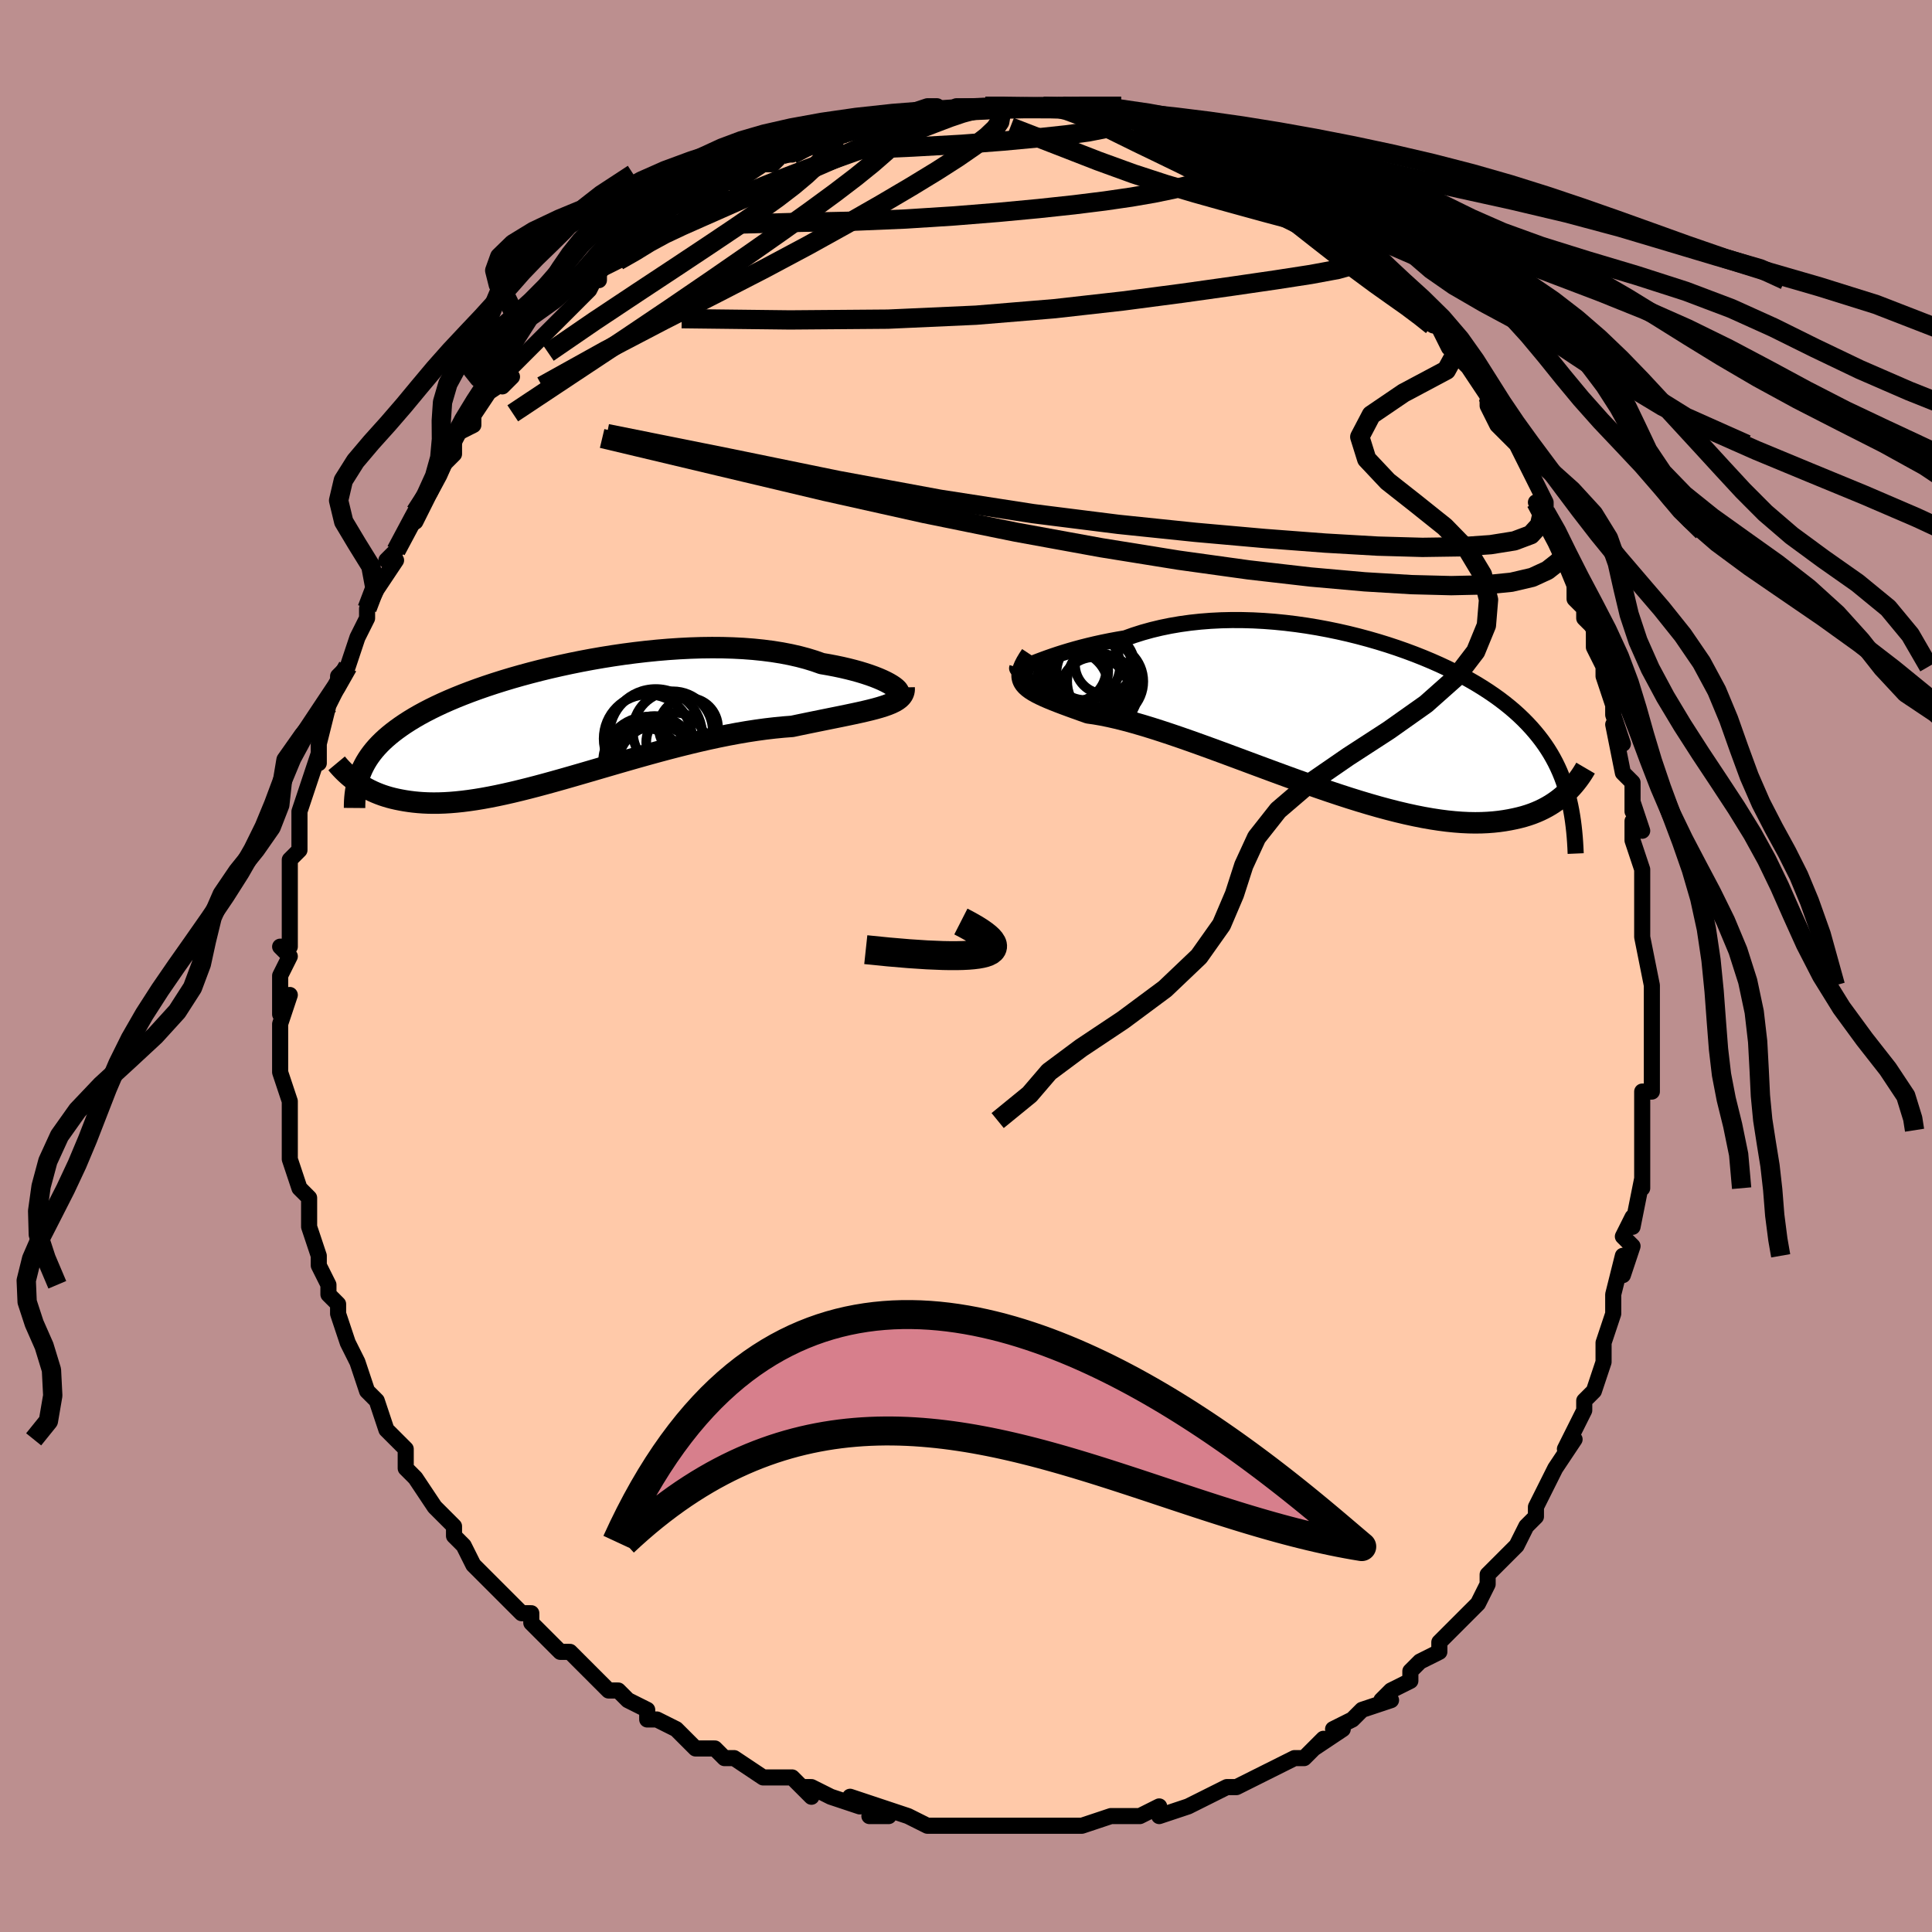<svg viewBox="-100 -100 200 200" xmlns="http://www.w3.org/2000/svg" width="400" height="400" id="face-svg"><defs><clipPath id="leftEyeClipPath"><polyline points="34.336,-3.718,34.1,-3.877,33.822,-4.042,33.503,-4.212,33.143,-4.384,32.745,-4.557,32.309,-4.73,31.835,-4.901,31.326,-5.07,30.783,-5.236,30.206,-5.396,29.597,-5.551,28.957,-5.7,28.287,-5.841,27.59,-5.974,26.865,-6.099,26.119,-6.363,25.329,-6.606,24.498,-6.827,23.626,-7.025,22.717,-7.2,21.772,-7.351,20.795,-7.477,19.788,-7.58,18.753,-7.659,17.694,-7.713,16.613,-7.745,15.514,-7.753,14.399,-7.739,13.272,-7.703,12.135,-7.646,10.991,-7.569,9.843,-7.472,8.694,-7.356,7.547,-7.223,6.404,-7.074,5.269,-6.908,4.142,-6.728,3.028,-6.534,1.928,-6.327,0.845,-6.108,-0.22,-5.878,-1.265,-5.639,-2.288,-5.39,-3.286,-5.133,-4.26,-4.869,-5.207,-4.599,-6.126,-4.322,-7.016,-4.041,-7.877,-3.756,-8.707,-3.467,-9.507,-3.175,-10.275,-2.88,-11.011,-2.584,-11.716,-2.286,-12.39,-1.987,-13.032,-1.687,-13.644,-1.386,-14.226,-1.085,-14.778,-0.784,-15.301,-0.483,-15.797,-0.181,-16.266,0.12,-16.71,0.422,-17.13,0.724,-17.528,1.026,-17.904,1.33,-18.258,1.635,-18.589,1.941,-18.899,2.248,-19.188,2.557,-19.457,2.867,-19.705,3.179,-19.935,3.493,-20.146,3.809,-20.339,4.127,-20.514,4.448,-20.673,4.77,-20.816,5.095,-20.943,5.423,-21.482,6.011,-21.247,6.182,-21.001,6.35,-20.744,6.515,-20.477,6.675,-20.198,6.832,-19.907,6.983,-19.604,7.129,-19.288,7.268,-18.96,7.401,-18.618,7.527,-18.263,7.644,-17.894,7.754,-17.511,7.854,-17.112,7.945,-16.7,8.028,-16.271,8.105,-15.826,8.172,-15.364,8.231,-14.884,8.278,-14.384,8.314,-13.866,8.337,-13.327,8.346,-12.767,8.341,-12.186,8.321,-11.583,8.285,-10.959,8.233,-10.312,8.165,-9.643,8.08,-8.951,7.979,-8.237,7.861,-7.501,7.726,-6.742,7.575,-5.962,7.408,-5.16,7.226,-4.337,7.028,-3.493,6.817,-2.629,6.593,-1.746,6.356,-0.845,6.108,0.074,5.85,1.01,5.582,1.962,5.307,2.927,5.026,3.906,4.74,4.897,4.451,5.899,4.159,6.91,3.868,7.928,3.578,8.953,3.291,9.982,3.009,11.013,2.733,12.046,2.466,13.077,2.208,14.106,1.962,15.13,1.728,16.148,1.509,17.157,1.306,18.156,1.119,19.142,0.95,20.114,0.801,21.069,0.67,22.006,0.561,22.923,0.471,23.817,0.402,24.601,0.237,25.37,0.078,26.123,-0.076,26.856,-0.225,27.571,-0.37,28.264,-0.51,28.935,-0.646,29.582,-0.78,30.203,-0.911,30.798,-1.04,31.364,-1.169,31.901,-1.298,32.406,-1.428,32.878,-1.561,33.316,-1.698"></polyline></clipPath><clipPath id="rightEyeClipPath"><polyline points="-33.011,-5.565,-32.603,-5.723,-32.159,-5.89,-31.679,-6.065,-31.165,-6.245,-30.618,-6.429,-30.039,-6.613,-29.43,-6.798,-28.792,-6.981,-28.126,-7.161,-27.434,-7.336,-26.717,-7.506,-25.976,-7.668,-25.212,-7.823,-24.428,-7.968,-23.623,-8.104,-22.749,-8.417,-21.842,-8.705,-20.905,-8.965,-19.94,-9.197,-18.949,-9.4,-17.935,-9.573,-16.9,-9.717,-15.846,-9.83,-14.777,-9.914,-13.693,-9.968,-12.599,-9.993,-11.496,-9.989,-10.387,-9.958,-9.274,-9.899,-8.161,-9.814,-7.048,-9.703,-5.94,-9.568,-4.837,-9.41,-3.742,-9.229,-2.658,-9.027,-1.586,-8.805,-0.528,-8.565,0.514,-8.306,1.537,-8.031,2.542,-7.741,3.525,-7.437,4.486,-7.119,5.424,-6.789,6.337,-6.448,7.224,-6.097,8.084,-5.737,8.917,-5.369,9.722,-4.993,10.499,-4.61,11.247,-4.221,11.965,-3.828,12.655,-3.429,13.315,-3.026,13.947,-2.619,14.55,-2.209,15.125,-1.796,15.671,-1.38,16.191,-0.962,16.685,-0.541,17.153,-0.117,17.597,0.309,18.018,0.738,18.417,1.169,18.795,1.604,19.153,2.041,19.493,2.483,19.813,2.929,20.114,3.38,20.397,3.835,20.661,4.295,20.909,4.761,21.139,5.231,21.353,5.707,21.552,6.189,21.735,6.676,21.904,7.17,22.059,7.669,22.2,8.176,22.328,8.688,22.129,7.798,21.875,8.034,21.608,8.267,21.327,8.495,21.032,8.717,20.721,8.933,20.395,9.143,20.052,9.344,19.692,9.537,19.316,9.72,18.921,9.893,18.508,10.056,18.076,10.206,17.624,10.344,17.153,10.468,16.662,10.581,16.151,10.684,15.619,10.776,15.064,10.854,14.485,10.916,13.882,10.962,13.253,10.99,12.598,10.999,11.915,10.987,11.206,10.953,10.469,10.897,9.704,10.819,8.912,10.717,8.092,10.592,7.245,10.443,6.372,10.27,5.472,10.074,4.547,9.855,3.598,9.613,2.625,9.35,1.63,9.065,0.614,8.761,-0.421,8.438,-1.473,8.097,-2.542,7.741,-3.624,7.37,-4.719,6.987,-5.823,6.593,-6.935,6.19,-8.052,5.781,-9.172,5.367,-10.293,4.951,-11.411,4.534,-12.524,4.121,-13.63,3.711,-14.725,3.309,-15.807,2.917,-16.873,2.536,-17.92,2.17,-18.946,1.82,-19.948,1.489,-20.922,1.178,-21.867,0.89,-22.78,0.626,-23.658,0.388,-24.5,0.177,-25.302,-0.006,-26.063,-0.16,-26.781,-0.284,-27.454,-0.379,-28.12,-0.615,-28.758,-0.844,-29.368,-1.065,-29.947,-1.279,-30.495,-1.487,-31.011,-1.69,-31.493,-1.887,-31.941,-2.081,-32.353,-2.273,-32.729,-2.462,-33.066,-2.652,-33.365,-2.842,-33.625,-3.036,-33.844,-3.234,-34.022,-3.438"></polyline></clipPath><filter id="fuzzy"><feTurbulence id="turbulence" baseFrequency="0.05" numOctaves="3" type="noise" result="noise"></feTurbulence><feDisplacementMap in="SourceGraphic" in2="noise" scale="2"></feDisplacementMap></filter><linearGradient id="rainbowGradient" x1="0%" y1="0%" x2="100%" y2="0%"><stop offset="0%" style="stop-color: rgb(80, 68, 68);  stop-opacity: 1"></stop><stop offset="50%" style="stop-color: rgb(0, 191, 255);  stop-opacity: 1"></stop><stop offset="100%" style="stop-color: rgb(50, 205, 50);  stop-opacity: 1"></stop></linearGradient></defs><title>That&#39;s an ugly face</title><desc>CREATED BY XUAN TANG, MORE INFO AT TXSTC55.GITHUB.IO</desc><rect x="-100" y="-100" width="100%" height="100%" opacity="1" fill="rgb(188, 143, 143)"></rect><polyline id="faceContour" points="71,2,71,3,71,3,71,6,71,8,71,10,71,11,71,10,71,13,70,13,70,17,70,16,70,17,70,19,70,20,70,23,70,22,69,27,69,26,68,28,69,29,68,32,68,30,67,34,67,35,67,36,66,39,66,40,66,41,65,44,64,45,64,46,64,46,63,48,62,50,63,49,61,52,61,52,61,52,59,56,59,56,59,57,58,58,57,60,56,61,55,62,55,62,54,63,54,64,53,66,52,67,52,67,51,68,49,70,49,70,49,71,47,72,46,73,46,74,44,75,43,76,44,76,41,77,41,77,40,78,38,79,39,79,36,81,37,80,35,82,34,82,34,82,32,83,30,84,30,84,28,85,27,85,27,85,25,86,25,86,23,87,23,87,20,88,20,87,18,88,16,88,18,88,15,88,15,88,12,89,12,89,10,89,11,89,8,89,7,89,7,89,5,89,4,89,1,89,0,89,-1,89,0,89,-2,89,-4,89,-6,88,-6,88,-9,87,-8,88,-10,88,-9,87,-12,86,-11,87,-14,86,-16,85,-17,85,-16,86,-18,84,-19,84,-20,84,-21,84,-24,82,-25,82,-25,82,-26,81,-28,81,-30,79,-30,79,-30,79,-32,78,-33,78,-33,77,-35,76,-36,75,-36,75,-37,75,-38,74,-40,72,-41,71,-42,71,-43,70,-44,69,-45,68,-45,67,-46,67,-48,65,-49,64,-49,64,-49,64,-50,63,-51,62,-52,60,-53,59,-53,58,-54,57,-55,56,-57,53,-57,53,-57,53,-58,52,-58,50,-59,49,-59,49,-60,48,-60,48,-61,45,-62,44,-63,41,-63,41,-64,39,-64,39,-64,39,-65,36,-65,35,-66,34,-66,34,-66,33,-67,31,-67,30,-68,27,-68,27,-68,26,-68,26,-68,24,-69,23,-70,20,-70,18,-70,18,-70,18,-70,15,-70,14,-70,14,-71,11,-71,10,-71,9,-71,7,-71,6,-71,6,-70,3,-71,5,-71,1,-70,-1,-71,-2,-70,-2,-70,-3,-70,-4,-70,-7,-70,-7,-70,-10,-70,-10,-70,-11,-69,-12,-69,-14,-69,-15,-69,-16,-68,-19,-68,-19,-67,-22,-67,-21,-67,-22,-67,-23,-66,-27,-66,-27,-65,-29,-65,-29,-65,-30,-64,-31,-63,-34,-63,-34,-62,-36,-62,-37,-62,-37,-61,-39,-61,-39,-59,-42,-60,-42,-59,-43,-57,-47,-57,-47,-57,-46,-55,-50,-55,-51,-55,-50,-54,-52,-53,-53,-53,-54,-53,-55,-51,-56,-51,-57,-49,-60,-50,-59,-47,-61,-48,-60,-48,-61,-46,-63,-45,-64,-44,-65,-42,-67,-41,-68,-41,-68,-41,-68,-41,-68,-39,-70,-38,-72,-38,-71,-38,-72,-36,-73,-34,-74,-33,-75,-32,-76,-32,-76,-31,-76,-28,-78,-29,-78,-29,-78,-28,-79,-27,-79,-25,-81,-23,-82,-24,-81,-21,-83,-20,-83,-20,-83,-19,-84,-18,-84,-18,-85,-15,-85,-15,-85,-14,-86,-13,-86,-12,-87,-10,-87,-9,-87,-10,-87,-9,-87,-7,-88,-4,-89,-3,-89,-2,-88,-3,-88,-1,-89,0,-89,3,-89,2,-89,3,-89,3,-89,5,-89,7,-89,8,-89,9,-89,10,-89,11,-89,12,-89,13,-88,13,-88,14,-89,16,-88,17,-88,17,-88,17,-88,18,-87,21,-87,23,-86,22,-86,24,-86,25,-85,25,-85,26,-84,28,-84,28,-83,31,-82,30,-82,31,-82,33,-81,34,-80,34,-80,36,-79,35,-79,39,-77,38,-77,39,-77,41,-74,41,-75,42,-74,43,-73,44,-72,44,-72,45,-71,45,-71,46,-70,46,-69,48,-67,49,-66,50,-64,51,-64,51,-63,52,-62,54,-59,54,-58,55,-57,54,-58,55,-56,57,-54,57,-54,58,-52,58,-52,59,-50,60,-48,60,-47,59,-48,61,-45,62,-42,62,-43,62,-42,63,-40,63,-38,64,-37,64,-36,65,-35,65,-33,66,-31,66,-30,67,-27,67,-27,67,-26,68,-23,67,-25,68,-20,69,-19,69,-16,69,-17,70,-14,69,-15,69,-13,70,-10,70,-9,70,-10,70,-8,70,-6,70,-5,70,-3,71,2,71,3" fill="#ffc9a9" stroke="black" stroke-width="1.667" stroke-linejoin="round" filter="url(#fuzzy)"></polyline><g transform="translate(40.11 -25.82)"><polyline id="rightCountour" points="-33.011,-5.565,-32.603,-5.723,-32.159,-5.89,-31.679,-6.065,-31.165,-6.245,-30.618,-6.429,-30.039,-6.613,-29.43,-6.798,-28.792,-6.981,-28.126,-7.161,-27.434,-7.336,-26.717,-7.506,-25.976,-7.668,-25.212,-7.823,-24.428,-7.968,-23.623,-8.104,-22.749,-8.417,-21.842,-8.705,-20.905,-8.965,-19.94,-9.197,-18.949,-9.4,-17.935,-9.573,-16.9,-9.717,-15.846,-9.83,-14.777,-9.914,-13.693,-9.968,-12.599,-9.993,-11.496,-9.989,-10.387,-9.958,-9.274,-9.899,-8.161,-9.814,-7.048,-9.703,-5.94,-9.568,-4.837,-9.41,-3.742,-9.229,-2.658,-9.027,-1.586,-8.805,-0.528,-8.565,0.514,-8.306,1.537,-8.031,2.542,-7.741,3.525,-7.437,4.486,-7.119,5.424,-6.789,6.337,-6.448,7.224,-6.097,8.084,-5.737,8.917,-5.369,9.722,-4.993,10.499,-4.61,11.247,-4.221,11.965,-3.828,12.655,-3.429,13.315,-3.026,13.947,-2.619,14.55,-2.209,15.125,-1.796,15.671,-1.38,16.191,-0.962,16.685,-0.541,17.153,-0.117,17.597,0.309,18.018,0.738,18.417,1.169,18.795,1.604,19.153,2.041,19.493,2.483,19.813,2.929,20.114,3.38,20.397,3.835,20.661,4.295,20.909,4.761,21.139,5.231,21.353,5.707,21.552,6.189,21.735,6.676,21.904,7.17,22.059,7.669,22.2,8.176,22.328,8.688,22.129,7.798,21.875,8.034,21.608,8.267,21.327,8.495,21.032,8.717,20.721,8.933,20.395,9.143,20.052,9.344,19.692,9.537,19.316,9.72,18.921,9.893,18.508,10.056,18.076,10.206,17.624,10.344,17.153,10.468,16.662,10.581,16.151,10.684,15.619,10.776,15.064,10.854,14.485,10.916,13.882,10.962,13.253,10.99,12.598,10.999,11.915,10.987,11.206,10.953,10.469,10.897,9.704,10.819,8.912,10.717,8.092,10.592,7.245,10.443,6.372,10.27,5.472,10.074,4.547,9.855,3.598,9.613,2.625,9.35,1.63,9.065,0.614,8.761,-0.421,8.438,-1.473,8.097,-2.542,7.741,-3.624,7.37,-4.719,6.987,-5.823,6.593,-6.935,6.19,-8.052,5.781,-9.172,5.367,-10.293,4.951,-11.411,4.534,-12.524,4.121,-13.63,3.711,-14.725,3.309,-15.807,2.917,-16.873,2.536,-17.92,2.17,-18.946,1.82,-19.948,1.489,-20.922,1.178,-21.867,0.89,-22.78,0.626,-23.658,0.388,-24.5,0.177,-25.302,-0.006,-26.063,-0.16,-26.781,-0.284,-27.454,-0.379,-28.12,-0.615,-28.758,-0.844,-29.368,-1.065,-29.947,-1.279,-30.495,-1.487,-31.011,-1.69,-31.493,-1.887,-31.941,-2.081,-32.353,-2.273,-32.729,-2.462,-33.066,-2.652,-33.365,-2.842,-33.625,-3.036,-33.844,-3.234,-34.022,-3.438" fill="white" stroke="white" stroke-width="0" stroke-linejoin="round" filter="url(#fuzzy)"></polyline></g><g transform="translate(-41.808 -25.209)"><polyline id="leftCountour" points="34.336,-3.718,34.1,-3.877,33.822,-4.042,33.503,-4.212,33.143,-4.384,32.745,-4.557,32.309,-4.73,31.835,-4.901,31.326,-5.07,30.783,-5.236,30.206,-5.396,29.597,-5.551,28.957,-5.7,28.287,-5.841,27.59,-5.974,26.865,-6.099,26.119,-6.363,25.329,-6.606,24.498,-6.827,23.626,-7.025,22.717,-7.2,21.772,-7.351,20.795,-7.477,19.788,-7.58,18.753,-7.659,17.694,-7.713,16.613,-7.745,15.514,-7.753,14.399,-7.739,13.272,-7.703,12.135,-7.646,10.991,-7.569,9.843,-7.472,8.694,-7.356,7.547,-7.223,6.404,-7.074,5.269,-6.908,4.142,-6.728,3.028,-6.534,1.928,-6.327,0.845,-6.108,-0.22,-5.878,-1.265,-5.639,-2.288,-5.39,-3.286,-5.133,-4.26,-4.869,-5.207,-4.599,-6.126,-4.322,-7.016,-4.041,-7.877,-3.756,-8.707,-3.467,-9.507,-3.175,-10.275,-2.88,-11.011,-2.584,-11.716,-2.286,-12.39,-1.987,-13.032,-1.687,-13.644,-1.386,-14.226,-1.085,-14.778,-0.784,-15.301,-0.483,-15.797,-0.181,-16.266,0.12,-16.71,0.422,-17.13,0.724,-17.528,1.026,-17.904,1.33,-18.258,1.635,-18.589,1.941,-18.899,2.248,-19.188,2.557,-19.457,2.867,-19.705,3.179,-19.935,3.493,-20.146,3.809,-20.339,4.127,-20.514,4.448,-20.673,4.77,-20.816,5.095,-20.943,5.423,-21.482,6.011,-21.247,6.182,-21.001,6.35,-20.744,6.515,-20.477,6.675,-20.198,6.832,-19.907,6.983,-19.604,7.129,-19.288,7.268,-18.96,7.401,-18.618,7.527,-18.263,7.644,-17.894,7.754,-17.511,7.854,-17.112,7.945,-16.7,8.028,-16.271,8.105,-15.826,8.172,-15.364,8.231,-14.884,8.278,-14.384,8.314,-13.866,8.337,-13.327,8.346,-12.767,8.341,-12.186,8.321,-11.583,8.285,-10.959,8.233,-10.312,8.165,-9.643,8.08,-8.951,7.979,-8.237,7.861,-7.501,7.726,-6.742,7.575,-5.962,7.408,-5.16,7.226,-4.337,7.028,-3.493,6.817,-2.629,6.593,-1.746,6.356,-0.845,6.108,0.074,5.85,1.01,5.582,1.962,5.307,2.927,5.026,3.906,4.74,4.897,4.451,5.899,4.159,6.91,3.868,7.928,3.578,8.953,3.291,9.982,3.009,11.013,2.733,12.046,2.466,13.077,2.208,14.106,1.962,15.13,1.728,16.148,1.509,17.157,1.306,18.156,1.119,19.142,0.95,20.114,0.801,21.069,0.67,22.006,0.561,22.923,0.471,23.817,0.402,24.601,0.237,25.37,0.078,26.123,-0.076,26.856,-0.225,27.571,-0.37,28.264,-0.51,28.935,-0.646,29.582,-0.78,30.203,-0.911,30.798,-1.04,31.364,-1.169,31.901,-1.298,32.406,-1.428,32.878,-1.561,33.316,-1.698" fill="white" stroke="white" stroke-width="0" stroke-linejoin="round" filter="url(#fuzzy)"></polyline></g><g transform="translate(40.11 -25.82)"><polyline id="rightUpper" points="-34.793,-5.085,-34.82,-4.998,-34.799,-4.95,-34.73,-4.937,-34.615,-4.956,-34.454,-5.004,-34.249,-5.077,-34.001,-5.172,-33.711,-5.287,-33.381,-5.419,-33.011,-5.565,-32.603,-5.723,-32.159,-5.89,-31.679,-6.065,-31.165,-6.245,-30.618,-6.429,-30.039,-6.613,-29.43,-6.798,-28.792,-6.981,-28.126,-7.161,-27.434,-7.336,-26.717,-7.506,-25.976,-7.668,-25.212,-7.823,-24.428,-7.968,-23.623,-8.104,-22.749,-8.417,-21.842,-8.705,-20.905,-8.965,-19.94,-9.197,-18.949,-9.4,-17.935,-9.573,-16.9,-9.717,-15.846,-9.83,-14.777,-9.914,-13.693,-9.968,-12.599,-9.993,-11.496,-9.989,-10.387,-9.958,-9.274,-9.899,-8.161,-9.814,-7.048,-9.703,-5.94,-9.568,-4.837,-9.41,-3.742,-9.229,-2.658,-9.027,-1.586,-8.805,-0.528,-8.565,0.514,-8.306,1.537,-8.031,2.542,-7.741,3.525,-7.437,4.486,-7.119,5.424,-6.789,6.337,-6.448,7.224,-6.097,8.084,-5.737,8.917,-5.369,9.722,-4.993,10.499,-4.61,11.247,-4.221,11.965,-3.828,12.655,-3.429,13.315,-3.026,13.947,-2.619,14.55,-2.209,15.125,-1.796,15.671,-1.38,16.191,-0.962,16.685,-0.541,17.153,-0.117,17.597,0.309,18.018,0.738,18.417,1.169,18.795,1.604,19.153,2.041,19.493,2.483,19.813,2.929,20.114,3.38,20.397,3.835,20.661,4.295,20.909,4.761,21.139,5.231,21.353,5.707,21.552,6.189,21.735,6.676,21.904,7.17,22.059,7.669,22.2,8.176,22.328,8.688,22.444,9.207,22.548,9.733,22.64,10.265,22.722,10.804,22.792,11.351,22.853,11.903,22.904,12.463,22.946,13.029,22.979,13.602,23.004,14.181" fill="none" stroke="black" stroke-width="1.667" stroke-linejoin="round" filter="url(#fuzzy)"></polyline><polyline id="rightLower" points="-33.375,-6.376,-33.647,-5.965,-33.871,-5.59,-34.049,-5.245,-34.18,-4.929,-34.265,-4.636,-34.305,-4.365,-34.3,-4.112,-34.251,-3.875,-34.158,-3.652,-34.022,-3.438,-33.844,-3.234,-33.625,-3.036,-33.365,-2.842,-33.066,-2.652,-32.729,-2.462,-32.353,-2.273,-31.941,-2.081,-31.493,-1.887,-31.011,-1.69,-30.495,-1.487,-29.947,-1.279,-29.368,-1.065,-28.758,-0.844,-28.12,-0.615,-27.454,-0.379,-26.781,-0.284,-26.063,-0.16,-25.302,-0.006,-24.5,0.177,-23.658,0.388,-22.78,0.626,-21.867,0.89,-20.922,1.178,-19.948,1.489,-18.946,1.82,-17.92,2.17,-16.873,2.536,-15.807,2.917,-14.725,3.309,-13.63,3.711,-12.524,4.121,-11.411,4.534,-10.293,4.951,-9.172,5.367,-8.052,5.781,-6.935,6.19,-5.823,6.593,-4.719,6.987,-3.624,7.37,-2.542,7.741,-1.473,8.097,-0.421,8.438,0.614,8.761,1.63,9.065,2.625,9.35,3.598,9.613,4.547,9.855,5.472,10.074,6.372,10.27,7.245,10.443,8.092,10.592,8.912,10.717,9.704,10.819,10.469,10.897,11.206,10.953,11.915,10.987,12.598,10.999,13.253,10.99,13.882,10.962,14.485,10.916,15.064,10.854,15.619,10.776,16.151,10.684,16.662,10.581,17.153,10.468,17.624,10.344,18.076,10.206,18.508,10.056,18.921,9.893,19.316,9.72,19.692,9.537,20.052,9.344,20.395,9.143,20.721,8.933,21.032,8.717,21.327,8.495,21.608,8.267,21.875,8.034,22.129,7.798,22.369,7.558,22.597,7.315,22.813,7.07,23.017,6.823,23.211,6.576,23.394,6.327,23.567,6.079,23.73,5.83,23.883,5.582,24.028,5.334" fill="none" stroke="black" stroke-width="2.222" stroke-linejoin="round" filter="url(#fuzzy)"></polyline><!--[--><circle r="3.939" cx="-25.698" cy="-3.637" stroke="black" fill="none" stroke-width="1" filter="url(#fuzzy)" clip-path="url(#rightEyeClipPath)"></circle><circle r="3.79" cx="-29.153" cy="-3.028" stroke="black" fill="none" stroke-width="1" filter="url(#fuzzy)" clip-path="url(#rightEyeClipPath)"></circle><circle r="4.061" cx="-26.694" cy="-4.437" stroke="black" fill="none" stroke-width="1" filter="url(#fuzzy)" clip-path="url(#rightEyeClipPath)"></circle><circle r="3.595" cx="-26.788" cy="-2.567" stroke="black" fill="none" stroke-width="1" filter="url(#fuzzy)" clip-path="url(#rightEyeClipPath)"></circle><circle r="3.573" cx="-27.734" cy="-5.277" stroke="black" fill="none" stroke-width="1" filter="url(#fuzzy)" clip-path="url(#rightEyeClipPath)"></circle><circle r="4.584" cx="-27.567" cy="-5.396" stroke="black" fill="none" stroke-width="1" filter="url(#fuzzy)" clip-path="url(#rightEyeClipPath)"></circle><circle r="3.93" cx="-26.269" cy="-2.567" stroke="black" fill="none" stroke-width="1" filter="url(#fuzzy)" clip-path="url(#rightEyeClipPath)"></circle><circle r="3.07" cx="-25.761" cy="-5.411" stroke="black" fill="none" stroke-width="1" filter="url(#fuzzy)" clip-path="url(#rightEyeClipPath)"></circle><circle r="3.333" cx="-28.717" cy="-4.696" stroke="black" fill="none" stroke-width="1" filter="url(#fuzzy)" clip-path="url(#rightEyeClipPath)"></circle><circle r="3.344" cx="-28.93" cy="-4.884" stroke="black" fill="none" stroke-width="1" filter="url(#fuzzy)" clip-path="url(#rightEyeClipPath)"></circle><!--]--></g><g transform="translate(-41.808 -25.209)"><polyline id="leftUpper" points="34.184,-2.882,34.415,-2.87,34.597,-2.885,34.73,-2.926,34.814,-2.99,34.85,-3.074,34.838,-3.176,34.781,-3.293,34.677,-3.424,34.528,-3.566,34.336,-3.718,34.1,-3.877,33.822,-4.042,33.503,-4.212,33.143,-4.384,32.745,-4.557,32.309,-4.73,31.835,-4.901,31.326,-5.07,30.783,-5.236,30.206,-5.396,29.597,-5.551,28.957,-5.7,28.287,-5.841,27.59,-5.974,26.865,-6.099,26.119,-6.363,25.329,-6.606,24.498,-6.827,23.626,-7.025,22.717,-7.2,21.772,-7.351,20.795,-7.477,19.788,-7.58,18.753,-7.659,17.694,-7.713,16.613,-7.745,15.514,-7.753,14.399,-7.739,13.272,-7.703,12.135,-7.646,10.991,-7.569,9.843,-7.472,8.694,-7.356,7.547,-7.223,6.404,-7.074,5.269,-6.908,4.142,-6.728,3.028,-6.534,1.928,-6.327,0.845,-6.108,-0.22,-5.878,-1.265,-5.639,-2.288,-5.39,-3.286,-5.133,-4.26,-4.869,-5.207,-4.599,-6.126,-4.322,-7.016,-4.041,-7.877,-3.756,-8.707,-3.467,-9.507,-3.175,-10.275,-2.88,-11.011,-2.584,-11.716,-2.286,-12.39,-1.987,-13.032,-1.687,-13.644,-1.386,-14.226,-1.085,-14.778,-0.784,-15.301,-0.483,-15.797,-0.181,-16.266,0.12,-16.71,0.422,-17.13,0.724,-17.528,1.026,-17.904,1.33,-18.258,1.635,-18.589,1.941,-18.899,2.248,-19.188,2.557,-19.457,2.867,-19.705,3.179,-19.935,3.493,-20.146,3.809,-20.339,4.127,-20.514,4.448,-20.673,4.77,-20.816,5.095,-20.943,5.423,-21.056,5.753,-21.154,6.085,-21.238,6.421,-21.309,6.759,-21.368,7.101,-21.414,7.445,-21.449,7.792,-21.473,8.142,-21.485,8.495,-21.488,8.85" fill="none" stroke="black" stroke-width="2.222" stroke-linejoin="round" filter="url(#fuzzy)"></polyline><polyline id="leftLower" points="35.404,-3.634,35.409,-3.365,35.361,-3.118,35.263,-2.891,35.117,-2.683,34.923,-2.49,34.685,-2.312,34.403,-2.145,34.08,-1.988,33.717,-1.84,33.316,-1.698,32.878,-1.561,32.406,-1.428,31.901,-1.298,31.364,-1.169,30.798,-1.04,30.203,-0.911,29.582,-0.78,28.935,-0.646,28.264,-0.51,27.571,-0.37,26.856,-0.225,26.123,-0.076,25.37,0.078,24.601,0.237,23.817,0.402,22.923,0.471,22.006,0.561,21.069,0.67,20.114,0.801,19.142,0.95,18.156,1.119,17.157,1.306,16.148,1.509,15.13,1.728,14.106,1.962,13.077,2.208,12.046,2.466,11.013,2.733,9.982,3.009,8.953,3.291,7.928,3.578,6.91,3.868,5.899,4.159,4.897,4.451,3.906,4.74,2.927,5.026,1.962,5.307,1.01,5.582,0.074,5.85,-0.845,6.108,-1.746,6.356,-2.629,6.593,-3.493,6.817,-4.337,7.028,-5.16,7.226,-5.962,7.408,-6.742,7.575,-7.501,7.726,-8.237,7.861,-8.951,7.979,-9.643,8.08,-10.312,8.165,-10.959,8.233,-11.583,8.285,-12.186,8.321,-12.767,8.341,-13.327,8.346,-13.866,8.337,-14.384,8.314,-14.884,8.278,-15.364,8.231,-15.826,8.172,-16.271,8.105,-16.7,8.028,-17.112,7.945,-17.511,7.854,-17.894,7.754,-18.263,7.644,-18.618,7.527,-18.96,7.401,-19.288,7.268,-19.604,7.129,-19.907,6.983,-20.198,6.832,-20.477,6.675,-20.744,6.515,-21.001,6.35,-21.247,6.182,-21.482,6.011,-21.708,5.838,-21.924,5.663,-22.131,5.486,-22.328,5.308,-22.517,5.129,-22.698,4.949,-22.871,4.769,-23.035,4.589,-23.193,4.409,-23.343,4.229" fill="none" stroke="black" stroke-width="2.222" stroke-linejoin="round" filter="url(#fuzzy)"></polyline><!--[--><circle r="4.817" cx="9.69" cy="1.355" stroke="black" fill="none" stroke-width="1" filter="url(#fuzzy)" clip-path="url(#leftEyeClipPath)"></circle><circle r="3.491" cx="8.773" cy="4.106" stroke="black" fill="none" stroke-width="1" filter="url(#fuzzy)" clip-path="url(#leftEyeClipPath)"></circle><circle r="4.142" cx="11.456" cy="0.916" stroke="black" fill="none" stroke-width="1" filter="url(#fuzzy)" clip-path="url(#leftEyeClipPath)"></circle><circle r="4.147" cx="9.571" cy="3.479" stroke="black" fill="none" stroke-width="1" filter="url(#fuzzy)" clip-path="url(#leftEyeClipPath)"></circle><circle r="4.306" cx="10.018" cy="4.536" stroke="black" fill="none" stroke-width="1" filter="url(#fuzzy)" clip-path="url(#leftEyeClipPath)"></circle><circle r="3.062" cx="13.072" cy="0.52" stroke="black" fill="none" stroke-width="1" filter="url(#fuzzy)" clip-path="url(#leftEyeClipPath)"></circle><circle r="4.581" cx="8.88" cy="1.68" stroke="black" fill="none" stroke-width="1" filter="url(#fuzzy)" clip-path="url(#leftEyeClipPath)"></circle><circle r="3.045" cx="11.751" cy="2.037" stroke="black" fill="none" stroke-width="1" filter="url(#fuzzy)" clip-path="url(#leftEyeClipPath)"></circle><circle r="4.7" cx="8.94" cy="4.096" stroke="black" fill="none" stroke-width="1" filter="url(#fuzzy)" clip-path="url(#leftEyeClipPath)"></circle><circle r="4.354" cx="9.694" cy="4.61" stroke="black" fill="none" stroke-width="1" filter="url(#fuzzy)" clip-path="url(#leftEyeClipPath)"></circle><!--]--></g><g id="hairs"><!--[--><polyline points="33,-81,33.731,-80.315,34.37,-79.817,35.032,-79.313,35.677,-78.792,36.232,-78.286,36.628,-77.826,36.829,-77.435,36.812,-77.137,36.562,-76.95,36.059,-76.889,35.279,-76.962,34.195,-77.173,32.785,-77.517,31.034,-77.984,28.933,-78.56,26.49,-79.234,23.724,-80.01,20.664,-80.917,17.328,-82.006,13.669,-83.336,9.517,-84.952,4.597,-86.855" fill="none" stroke="rgb(0, 0, 0)" stroke-width="2" stroke-linejoin="round" filter="url(#fuzzy)"></polyline><polyline points="-36,-73,-34.291,-73.974,-32.753,-74.917,-31.174,-75.775,-29.415,-76.604,-27.468,-77.467,-25.399,-78.38,-23.264,-79.326,-21.062,-80.3,-18.771,-81.305,-16.394,-82.341,-13.984,-83.387,-11.608,-84.404,-9.308,-85.353,-7.09,-86.22,-4.989,-87.008,-3.161,-87.727,-1.864,-88.39" fill="none" stroke="rgb(0, 0, 0)" stroke-width="2" stroke-linejoin="round" filter="url(#fuzzy)"></polyline><polyline points="41,-75,41.594,-74.087,41.42,-73.287,40.388,-72.642,38.478,-72.104,35.699,-71.59,32.076,-71.031,27.632,-70.384,22.368,-69.644,16.238,-68.84,9.157,-68.044,1.053,-67.373,-8.084,-66.962,-18.228,-66.881,-29.432,-67.012" fill="none" stroke="rgb(0, 0, 0)" stroke-width="2" stroke-linejoin="round" filter="url(#fuzzy)"></polyline><polyline points="-19,-84,-18.185,-84.241,-17.268,-84.576,-16.33,-84.853,-15.506,-85.089,-14.82,-85.282,-14.271,-85.403,-13.885,-85.412,-13.692,-85.289,-13.705,-85.037,-13.905,-84.668,-14.268,-84.187,-14.796,-83.579,-15.53,-82.819,-16.533,-81.885,-17.854,-80.775,-19.515,-79.502,-21.522,-78.065,-23.907,-76.43,-26.74,-74.529,-30.103,-72.296,-34.028,-69.704,-38.457,-66.761,-43.245,-63.477" fill="none" stroke="rgb(0, 0, 0)" stroke-width="2" stroke-linejoin="round" filter="url(#fuzzy)"></polyline><polyline points="24,-86,24.663,-85.307,25.186,-84.803,25.749,-84.313,26.255,-83.813,26.588,-83.323,26.678,-82.862,26.503,-82.433,26.059,-82.024,25.341,-81.621,24.337,-81.217,23.031,-80.81,21.408,-80.403,19.445,-79.998,17.112,-79.596,14.371,-79.198,11.183,-78.802,7.521,-78.409,3.374,-78.019,-1.24,-77.647,-6.262,-77.327,-11.606,-77.103,-17.23,-76.984,-23.349,-76.81" fill="none" stroke="rgb(0, 0, 0)" stroke-width="2" stroke-linejoin="round" filter="url(#fuzzy)"></polyline><polyline points="-33,-75,-32.151,-75.675,-31.064,-76.2,-29.662,-76.832,-28.125,-77.549,-26.523,-78.299,-24.806,-79.078,-22.905,-79.905,-20.807,-80.782,-18.555,-81.687,-16.228,-82.584,-13.906,-83.441,-11.658,-84.241,-9.538,-84.978,-7.585,-85.654,-5.827,-86.276,-4.271,-86.85,-2.896,-87.376,-1.637,-87.852,-0.384,-88.276,1.029,-88.662" fill="none" stroke="rgb(0, 0, 0)" stroke-width="2" stroke-linejoin="round" filter="url(#fuzzy)"></polyline><polyline points="-9,-87,-9.266,-87.044,-8.58,-87.247,-7.56,-87.447,-6.694,-87.454,-6.228,-87.209,-6.203,-86.745,-6.562,-86.104,-7.255,-85.296,-8.279,-84.299,-9.667,-83.088,-11.447,-81.651,-13.616,-79.997,-16.154,-78.137,-19.058,-76.063,-22.371,-73.742,-26.17,-71.115,-30.535,-68.133,-35.499,-64.791,-41.016,-61.135,-46.92,-57.214" fill="none" stroke="rgb(0, 0, 0)" stroke-width="2" stroke-linejoin="round" filter="url(#fuzzy)"></polyline><polyline points="8,-89,9.091,-88.892,10.446,-88.557,12.014,-87.976,13.756,-87.18,15.662,-86.24,17.734,-85.22,19.954,-84.148,22.274,-83.022,24.638,-81.835,27.012,-80.594,29.389,-79.329,31.77,-78.088,34.126,-76.921,36.399,-75.852,38.54,-74.859,40.553,-73.872,42.447,-72.846" fill="none" stroke="rgb(0, 0, 0)" stroke-width="2" stroke-linejoin="round" filter="url(#fuzzy)"></polyline><polyline points="17,-88,18.599,-87.191,20.63,-86.363,22.539,-85.414,24.33,-84.335,26.119,-83.113,27.976,-81.743,29.928,-80.245,31.976,-78.646,34.1,-76.979,36.262,-75.28,38.402,-73.608,40.454,-72.033,42.366,-70.619,44.11,-69.381,45.681,-68.271,47.076,-67.223,48.237,-66.297" fill="none" stroke="rgb(0, 0, 0)" stroke-width="2" stroke-linejoin="round" filter="url(#fuzzy)"></polyline><polyline points="14,-89,15.397,-88.38,15.985,-88.111,16.072,-87.91,15.935,-87.653,15.664,-87.328,15.154,-86.978,14.207,-86.645,12.654,-86.341,10.413,-86.044,7.479,-85.73,3.869,-85.394,-0.432,-85.064,-5.515,-84.778,-11.505,-84.509" fill="none" stroke="rgb(0, 0, 0)" stroke-width="2" stroke-linejoin="round" filter="url(#fuzzy)"></polyline><polyline points="34,-80,34.523,-79.676,35.473,-78.993,36.602,-78.121,37.799,-77.153,38.983,-76.151,40.119,-75.155,41.191,-74.196,42.181,-73.302,43.066,-72.498,43.82,-71.808,44.423,-71.252,44.867,-70.842,45.166,-70.568,45.345,-70.4,45.426,-70.31,45.414,-70.296,45.278,-70.399,44.947,-70.707,44.334,-71.318,43.381,-72.263,42.158,-73.36" fill="none" stroke="rgb(0, 0, 0)" stroke-width="2" stroke-linejoin="round" filter="url(#fuzzy)"></polyline><polyline points="60,-47,59.627,-46.784,59.367,-45.633,58.469,-44.645,56.771,-44.009,54.311,-43.617,51.137,-43.393,47.251,-43.336,42.616,-43.466,37.181,-43.78,30.903,-44.257,23.765,-44.892,15.772,-45.72,6.941,-46.829,-2.72,-48.324,-13.246,-50.27,-24.706,-52.617,-37.158,-55.112" fill="none" stroke="rgb(0, 0, 0)" stroke-width="2" stroke-linejoin="round" filter="url(#fuzzy)"></polyline><polyline points="62,-42,61.793,-42.301,61.218,-41.762,60.193,-40.957,58.623,-40.233,56.457,-39.727,53.667,-39.451,50.23,-39.375,46.116,-39.48,41.281,-39.77,35.673,-40.269,29.257,-41.006,22.02,-42.01,13.981,-43.304,5.181,-44.908,-4.344,-46.845,-14.605,-49.133,-25.676,-51.759,-37.668,-54.61" fill="none" stroke="rgb(0, 0, 0)" stroke-width="2" stroke-linejoin="round" filter="url(#fuzzy)"></polyline><polyline points="30,-82,31.269,-81.582,32.731,-80.684,34.153,-79.6,35.566,-78.406,37.029,-77.111,38.557,-75.725,40.117,-74.276,41.664,-72.805,43.15,-71.369,44.525,-70.044,45.738,-68.906,46.75,-67.993,47.548,-67.29,48.124,-66.767,48.433,-66.471,48.401,-66.545" fill="none" stroke="rgb(0, 0, 0)" stroke-width="2" stroke-linejoin="round" filter="url(#fuzzy)"></polyline><polyline points="-15,-85,-13.949,-85.695,-12.654,-86.194,-11.192,-86.598,-9.722,-86.91,-8.324,-87.169,-6.968,-87.432,-5.589,-87.734,-4.182,-88.058,-2.834,-88.352,-1.685,-88.563,-0.873,-88.678,-0.485,-88.726,-0.551,-88.721,-1.022,-88.615,-1.7,-88.325" fill="none" stroke="rgb(0, 0, 0)" stroke-width="2" stroke-linejoin="round" filter="url(#fuzzy)"></polyline><polyline points="33,-81,33.717,-80.326,34.326,-79.854,34.925,-79.407,35.462,-78.981,35.84,-78.625,35.958,-78.387,35.743,-78.306,35.135,-78.42,34.093,-78.769,32.605,-79.372,30.69,-80.232,28.36,-81.345,25.55,-82.728,22.103,-84.401,17.868,-86.306" fill="none" stroke="rgb(0, 0, 0)" stroke-width="2" stroke-linejoin="round" filter="url(#fuzzy)"></polyline><polyline points="3,-89,2.567,-88.964,2.669,-88.848,3.004,-88.645,3.376,-88.343,3.586,-87.928,3.494,-87.388,3.028,-86.71,2.161,-85.883,0.878,-84.885,-0.842,-83.698,-3.016,-82.304,-5.656,-80.694,-8.759,-78.864,-12.324,-76.824,-16.351,-74.591,-20.848,-72.192,-25.825,-69.63,-31.296,-66.85,-37.294,-63.716,-43.89,-60.05" fill="none" stroke="rgb(0, 0, 0)" stroke-width="2" stroke-linejoin="round" filter="url(#fuzzy)"></polyline><polyline points="-13,-86,-11.931,-86.71,-10.651,-87.264,-8.32,-87.752,-5.645,-88.138,-3.02,-88.421,-0.496,-88.621,1.998,-88.753,4.525,-88.822,7.105,-88.83,9.727,-88.779,12.368,-88.667,15.012,-88.488,17.658,-88.231,20.319,-87.882,23.014,-87.425,25.759,-86.854,28.573,-86.17,31.484,-85.388,34.557,-84.526,37.905,-83.602,41.689,-82.626,46.058,-81.595,51.066,-80.488,56.575,-79.274,62.257,-77.931,67.725,-76.466,72.801,-74.952,77.64,-73.503,82.215,-72.18,84.777,-71" fill="none" stroke="rgb(0, 0, 0)" stroke-width="2" stroke-linejoin="round" filter="url(#fuzzy)"></polyline><polyline points="-18,-84,-16.19,-84.953,-14.571,-85.779,-12.567,-86.437,-10.338,-86.981,-7.998,-87.453,-5.599,-87.864,-3.17,-88.205,-0.717,-88.469,1.773,-88.655,4.324,-88.765,6.96,-88.801,9.696,-88.764,12.538,-88.654,15.494,-88.47,18.574,-88.21,21.791,-87.873,25.151,-87.455,28.661,-86.954,32.324,-86.364,36.148,-85.682,40.128,-84.904,44.224,-84.031,48.353,-83.067,52.411,-82.02,56.316,-80.903,60.057,-79.73,63.688,-78.513,67.281,-77.256,70.895,-75.961,74.602,-74.626,78.578,-73.251,83.102,-71.833,88.362,-70.31,94.205,-68.482,100.599,-66" fill="none" stroke="rgb(0, 0, 0)" stroke-width="2" stroke-linejoin="round" filter="url(#fuzzy)"></polyline><polyline points="-38,-72,-37.448,-72.659,-36.378,-73.891,-35.097,-75.18,-33.581,-76.437,-31.877,-77.67,-30.08,-78.879,-28.237,-80.051,-26.341,-81.169,-24.367,-82.215,-22.303,-83.18,-20.155,-84.06,-17.943,-84.858,-15.685,-85.579,-13.395,-86.228,-11.079,-86.808,-8.737,-87.314,-6.365,-87.745,-3.959,-88.098,-1.513,-88.372,0.979,-88.569,3.519,-88.695,6.1,-88.751,8.707,-88.744,11.313,-88.673,13.898,-88.539,16.45,-88.334,18.978,-88.044,21.508,-87.652,24.072,-87.138,26.687,-86.492,29.339,-85.72,31.994,-84.846,34.659,-83.909,37.484,-82.944,40.768,-81.972,44.75,-81" fill="none" stroke="rgb(0, 0, 0)" stroke-width="2" stroke-linejoin="round" filter="url(#fuzzy)"></polyline><polyline points="-48,-61,-48.499,-63.703,-47.034,-65.807,-46.754,-67.495,-47.503,-69.033,-48.418,-70.531,-48.785,-71.996,-48.276,-73.41,-46.88,-74.765,-44.753,-76.065,-42.106,-77.321,-39.171,-78.539,-36.195,-79.72,-33.408,-80.855,-30.968,-81.931,-28.894,-82.933,-27.064,-83.851,-25.257,-84.683,-23.247,-85.436,-20.877,-86.124,-18.089,-86.759,-14.897,-87.34,-11.358,-87.849,-7.597,-88.257,-3.798,-88.555,0.024,-88.803,4.092,-89" fill="none" stroke="rgb(0, 0, 0)" stroke-width="2" stroke-linejoin="round" filter="url(#fuzzy)"></polyline><polyline points="-47,-61,-49.289,-61.985,-49.447,-63.837,-47.415,-65.698,-44.867,-67.395,-42.65,-68.978,-40.915,-70.499,-39.521,-71.971,-38.285,-73.39,-37.082,-74.752,-35.862,-76.062,-34.618,-77.326,-33.352,-78.549,-32.034,-79.729,-30.59,-80.859,-28.927,-81.928,-26.97,-82.924,-24.705,-83.839,-22.194,-84.673,-19.547,-85.429,-16.87,-86.117,-14.207,-86.74,-11.533,-87.298,-8.78,-87.782,-5.89,-88.182,-2.848,-88.492,0.353,-88.72,3.763,-88.877,7.529,-88.967,11.814,-88.998,16.069,-89" fill="none" stroke="rgb(0, 0, 0)" stroke-width="2" stroke-linejoin="round" filter="url(#fuzzy)"></polyline><polyline points="-49,-60,-50.428,-60.876,-51.454,-62.169,-50.485,-63.837,-48.655,-65.576,-46.728,-67.244,-44.98,-68.827,-43.468,-70.35,-42.178,-71.823,-41.042,-73.241,-39.919,-74.603,-38.612,-75.911,-36.945,-77.173,-34.844,-78.399,-32.378,-79.591,-29.733,-80.743,-27.128,-81.842,-24.711,-82.871,-22.502,-83.811,-20.4,-84.65,-18.281,-85.396,-16.118,-86.074,-14.032,-86.703,-12.103,-87.292,-9.728,-88" fill="none" stroke="rgb(0, 0, 0)" stroke-width="2" stroke-linejoin="round" filter="url(#fuzzy)"></polyline><polyline points="-57,-47,-55.614,-49.129,-54.674,-50.869,-53.861,-52.707,-53.008,-54.612,-52.001,-56.529,-50.834,-58.445,-49.585,-60.361,-48.339,-62.261,-47.145,-64.114,-46.013,-65.891,-44.936,-67.58,-43.908,-69.188,-42.924,-70.731,-41.963,-72.223,-40.968,-73.669,-39.856,-75.068,-38.536,-76.417,-36.937,-77.716,-35.035,-78.966,-32.871,-80.164,-30.545,-81.301,-28.182,-82.365,-25.883,-83.348,-23.671,-84.251,-21.475,-85.081,-19.163,-85.837,-16.618,-86.509,-13.783,-87.098,-10.604,-87.639,-6.92,-88.119,-3.132,-88" fill="none" stroke="rgb(0, 0, 0)" stroke-width="2" stroke-linejoin="round" filter="url(#fuzzy)"></polyline><polyline points="-59,-43,-57.234,-46.31,-55.925,-48.696,-55.014,-50.701,-54.477,-52.623,-54.304,-54.537,-54.319,-56.452,-54.189,-58.367,-53.631,-60.28,-52.607,-62.175,-51.342,-64.026,-50.156,-65.804,-49.249,-67.497,-48.588,-69.11,-47.93,-70.658,-46.986,-72.154,-45.585,-73.604,-43.761,-75.007,-41.711,-76.36,-39.649,-77.662,-37.672,-78.918,-35.703,-80.127,-33.57,-81.277,-31.148,-82.351,-28.473,-83.338,-25.734,-84.246,-23.141,-85.093,-20.754,-85.873,-18.452,-86.518,-16.23,-86.911,-15.046,-87" fill="none" stroke="rgb(0, 0, 0)" stroke-width="2" stroke-linejoin="round" filter="url(#fuzzy)"></polyline><polyline points="-62,-37,-61.191,-39.13,-61.611,-41.384,-63.045,-43.699,-64.419,-45.996,-64.947,-48.192,-64.459,-50.272,-63.204,-52.266,-61.56,-54.209,-59.837,-56.126,-58.187,-58.035,-56.606,-59.942,-55.016,-61.838,-53.363,-63.701,-51.68,-65.497,-50.065,-67.204,-48.599,-68.82,-47.26,-70.365,-45.932,-71.872,-44.508,-73.354,-43.022,-74.793,-41.652,-76.145,-40.529,-77.372,-39.453,-78.518,-37.755,-79.845,-34.46,-82" fill="none" stroke="rgb(0, 0, 0)" stroke-width="2" stroke-linejoin="round" filter="url(#fuzzy)"></polyline><polyline points="-64,-31,-65.183,-28.916,-66.793,-26.497,-68.466,-23.978,-69.802,-21.506,-70.801,-19.099,-71.682,-16.739,-72.649,-14.399,-73.803,-12.057,-75.154,-9.697,-76.669,-7.311,-78.298,-4.901,-79.999,-2.468,-81.728,-0.014,-83.433,2.466,-85.048,4.978,-86.51,7.522,-87.786,10.097,-88.898,12.698,-89.914,15.312,-90.928,17.925,-92.018,20.521,-93.215,23.076,-94.483,25.568,-95.715,27.98,-96.727,30.306,-97.284,32.557,-97.19,34.77,-96.459,37.004,-95.433,39.333,-94.673,41.82,-94.538,44.469,-94.989,47.107,-96.516,49" fill="none" stroke="rgb(0, 0, 0)" stroke-width="2" stroke-linejoin="round" filter="url(#fuzzy)"></polyline><polyline points="-66,-27,-68.627,-23.82,-70.397,-21.309,-70.787,-18.973,-71.036,-16.674,-71.928,-14.385,-73.529,-12.09,-75.402,-9.768,-77.002,-7.41,-78.042,-5.024,-78.629,-2.621,-79.156,-0.204,-80.07,2.235,-81.659,4.706,-83.946,7.217,-86.695,9.766,-89.511,12.347,-91.983,14.95,-93.841,17.568,-95.044,20.194,-95.746,22.807,-96.101,25.354,-96.033,27.8,-95.229,30.259,-94.067,33" fill="none" stroke="rgb(0, 0, 0)" stroke-width="2" stroke-linejoin="round" filter="url(#fuzzy)"></polyline><polyline points="59,-48,61.161,-43.928,62.44,-41.191,63.499,-38.622,64.643,-35.975,65.909,-33.199,67.211,-30.299,68.459,-27.315,69.62,-24.314,70.718,-21.367,71.819,-18.521,72.994,-15.78,74.289,-13.098,75.703,-10.399,77.182,-7.606,78.627,-4.669,79.913,-1.59,80.924,1.579,81.596,4.751,81.952,7.83,82.108,10.737,82.238,13.432,82.478,15.928,82.846,18.299,83.23,20.669,83.512,23.162,83.72,25.794,84.043,28.303,84.338,30" fill="none" stroke="rgb(0, 0, 0)" stroke-width="2" stroke-linejoin="round" filter="url(#fuzzy)"></polyline><polyline points="60,-47,61.142,-44.996,62.262,-42.715,63.536,-40.201,64.948,-37.534,66.372,-34.787,67.64,-32.03,68.663,-29.306,69.487,-26.616,70.244,-23.928,71.059,-21.216,71.989,-18.471,73.016,-15.694,74.077,-12.877,75.085,-9.989,75.959,-6.991,76.641,-3.858,77.123,-0.62,77.446,2.624,77.677,5.738,77.9,8.61,78.21,11.244,78.7,13.789,79.365,16.48,79.984,19.502,80.294,23" fill="none" stroke="rgb(0, 0, 0)" stroke-width="2" stroke-linejoin="round" filter="url(#fuzzy)"></polyline><polyline points="54,-59,54.822,-57.316,55.924,-55.654,57.694,-53.743,60.101,-51.583,62.715,-49.243,64.964,-46.791,66.515,-44.272,67.423,-41.704,68.014,-39.085,68.652,-36.4,69.57,-33.633,70.834,-30.78,72.399,-27.86,74.171,-24.911,76.051,-21.985,77.945,-19.129,79.76,-16.364,81.42,-13.674,82.894,-10.997,84.219,-8.249,85.501,-5.348,86.897,-2.255,88.572,1.002,90.632,4.326,93.022,7.587,95.433,10.662,97.283,13.452,98.006,15.795,98.194,17" fill="none" stroke="rgb(0, 0, 0)" stroke-width="2" stroke-linejoin="round" filter="url(#fuzzy)"></polyline><polyline points="51,-64,49.726,-61.675,45.303,-59.322,41.957,-57.048,40.764,-54.772,41.48,-52.479,43.652,-50.171,46.609,-47.842,49.573,-45.472,51.947,-43.036,53.461,-40.519,54.092,-37.921,53.871,-35.26,52.763,-32.56,50.686,-29.847,47.628,-27.13,43.779,-24.408,39.565,-21.672,35.563,-18.915,32.311,-16.131,30.086,-13.308,28.757,-10.42,27.791,-7.424,26.452,-4.279,24.121,-0.987,20.603,2.362,16.262,5.585,11.928,8.473,8.595,10.956,6.589,13.297,3.276,16" fill="none" stroke="rgb(0, 0, 0)" stroke-width="2" stroke-linejoin="round" filter="url(#fuzzy)"></polyline><polyline points="42,-74,43.672,-72.372,45.286,-70.863,47.226,-69.101,49.285,-67.075,51.15,-64.898,52.724,-62.679,54.109,-60.486,55.463,-58.34,56.897,-56.22,58.441,-54.082,60.077,-51.884,61.781,-49.601,63.563,-47.228,65.463,-44.772,67.522,-42.246,69.737,-39.655,72.019,-36.994,74.212,-34.253,76.146,-31.424,77.717,-28.509,78.954,-25.534,80.01,-22.551,81.081,-19.633,82.293,-16.852,83.636,-14.248,84.982,-11.79,86.208,-9.353,87.317,-6.684,88.531,-3.271,89.992,2" fill="none" stroke="rgb(0, 0, 0)" stroke-width="2" stroke-linejoin="round" filter="url(#fuzzy)"></polyline><polyline points="36,-79,40.364,-77.579,42.959,-76.369,44.836,-75.042,46.395,-73.621,48.152,-72.107,50.521,-70.46,53.639,-68.649,57.308,-66.676,61.059,-64.576,64.348,-62.39,66.808,-60.156,68.418,-57.899,69.507,-55.629,70.585,-53.352,72.119,-51.066,74.349,-48.767,77.238,-46.445,80.545,-44.08,83.964,-41.643,87.23,-39.105,90.159,-36.446,92.661,-33.675,94.868,-30.872,97.299,-28.257,100.355,-26.217,101.74,-25" fill="none" stroke="rgb(0, 0, 0)" stroke-width="2" stroke-linejoin="round" filter="url(#fuzzy)"></polyline><polyline points="31,-82,33.725,-80.35,36.258,-78.973,38.812,-77.691,41.724,-76.404,45.18,-75.059,49.019,-73.634,52.815,-72.105,56.147,-70.445,58.835,-68.634,61.023,-66.677,63.077,-64.596,65.415,-62.426,68.367,-60.199,72.108,-57.941,76.638,-55.666,81.804,-53.379,87.343,-51.082,92.954,-48.769,98.392,-46.43,103.537,-44.044,108.387,-41.587,112.953,-39.036,117.1,-36.38,120.506,-33.64,122.821,-30.886,124.049,-28.238,125.046,-25.764,128.309,-23.146,138.183,-19" fill="none" stroke="rgb(0, 0, 0)" stroke-width="2" stroke-linejoin="round" filter="url(#fuzzy)"></polyline><polyline points="31,-82,34.446,-80.346,36.765,-78.965,38.563,-77.678,40.493,-76.384,43.044,-75.032,46.349,-73.597,50.144,-72.056,53.949,-70.381,57.351,-68.556,60.181,-66.588,62.499,-64.5,64.448,-62.325,66.132,-60.094,67.587,-57.83,68.841,-55.546,69.996,-53.25,71.249,-50.939,72.847,-48.607,74.998,-46.242,77.788,-43.825,81.15,-41.341,84.889,-38.776,88.747,-36.134,92.498,-33.437,96.021,-30.721,99.333,-28.02,102.537,-25.338,105.68,-22.627,108.561,-19.826,110.732,-16.925,112.06,-13.875,113.921,-10" fill="none" stroke="rgb(0, 0, 0)" stroke-width="2" stroke-linejoin="round" filter="url(#fuzzy)"></polyline><polyline points="14,-89,18.877,-88.289,22.286,-87.663,24.157,-86.921,25.901,-86.075,28.29,-85.166,31.521,-84.221,35.428,-83.247,39.575,-82.233,43.45,-81.155,46.746,-79.989,49.555,-78.724,52.314,-77.37,55.541,-75.953,59.547,-74.5,64.288,-73.018,69.42,-71.485,74.502,-69.851,79.226,-68.064,83.584,-66.096,87.885,-63.966,92.536,-61.74,97.628,-59.526,102.767,-57.472,108.149,-55.697,116.697,-54" fill="none" stroke="rgb(0, 0, 0)" stroke-width="2" stroke-linejoin="round" filter="url(#fuzzy)"></polyline><polyline points="13,-88,15.622,-87.916,17.746,-87.566,19.835,-87.023,22.064,-86.375,24.426,-85.636,26.885,-84.797,29.421,-83.855,31.999,-82.823,34.557,-81.721,37.013,-80.565,39.318,-79.368,41.499,-78.135,43.664,-76.865,45.959,-75.552,48.512,-74.183,51.395,-72.741,54.606,-71.196,58.041,-69.514,61.465,-67.666,64.534,-65.644,66.963,-63.481,68.857,-61.243,70.969,-59.015,74.514,-56.81,80.815,-54" fill="none" stroke="rgb(0, 0, 0)" stroke-width="2" stroke-linejoin="round" filter="url(#fuzzy)"></polyline><polyline points="12,-89,13.663,-88.355,15.758,-87.962,17.976,-87.519,20.42,-86.967,23.065,-86.312,25.725,-85.558,28.235,-84.701,30.56,-83.745,32.79,-82.703,35.073,-81.591,37.54,-80.422,40.255,-79.206,43.206,-77.946,46.31,-76.637,49.448,-75.271,52.508,-73.832,55.42,-72.3,58.165,-70.657,60.756,-68.889,63.213,-66.991,65.545,-64.972,67.761,-62.85,69.889,-60.653,71.978,-58.405,74.074,-56.128,76.184,-53.835,78.293,-51.533,80.428,-49.223,82.742,-46.901,85.475,-44.552,88.744,-42.148,92.287,-39.657,95.464,-37.052,97.755,-34.284,99.654,-31" fill="none" stroke="rgb(0, 0, 0)" stroke-width="2" stroke-linejoin="round" filter="url(#fuzzy)"></polyline><polyline points="10,-89,14.144,-88.745,15.38,-88.361,16.543,-87.965,18.146,-87.506,20.17,-86.958,22.532,-86.313,25.167,-85.57,27.993,-84.725,30.92,-83.783,33.904,-82.755,36.988,-81.654,40.278,-80.496,43.855,-79.29,47.696,-78.041,51.652,-76.747,55.515,-75.4,59.118,-73.985,62.415,-72.482,65.487,-70.87,68.481,-69.13,71.54,-67.25,74.764,-65.236,78.225,-63.11,81.993,-60.904,86.126,-58.65,90.575,-56.372,95.094,-54.08,99.259,-51.779,102.709,-49.477,105.548,-47.199,108.683,-45.01,113.801,-43" fill="none" stroke="rgb(0, 0, 0)" stroke-width="2" stroke-linejoin="round" filter="url(#fuzzy)"></polyline><polyline points="8,-89,10.023,-88.928,11.921,-88.68,13.774,-88.345,15.649,-87.953,17.628,-87.492,19.769,-86.945,22.082,-86.304,24.535,-85.566,27.07,-84.728,29.632,-83.794,32.178,-82.773,34.689,-81.68,37.16,-80.527,39.582,-79.326,41.941,-78.08,44.219,-76.79,46.409,-75.447,48.517,-74.038,50.563,-72.544,52.563,-70.941,54.518,-69.209,56.416,-67.336,58.246,-65.324,60.023,-63.195,61.803,-60.985,63.674,-58.729,65.702,-56.45,67.873,-54.157,70.043,-51.849,72.055,-49.526,74.013,-47.195,76.254,-45" fill="none" stroke="rgb(0, 0, 0)" stroke-width="2" stroke-linejoin="round" filter="url(#fuzzy)"></polyline><polyline points="2,-89,3.841,-88.998,6.279,-88.967,8.818,-88.88,11.385,-88.738,13.893,-88.54,16.297,-88.264,18.684,-87.882,21.217,-87.375,24.018,-86.742,27.075,-85.998,30.245,-85.162,33.325,-84.255,36.145,-83.287,38.635,-82.259,40.846,-81.161,42.919,-79.986,45.045,-78.727,47.414,-77.39,50.178,-75.987,53.427,-74.529,57.167,-73.017,61.319,-71.437,65.734,-69.757,70.23,-67.946,74.651,-65.989,78.906,-63.902,82.994,-61.739,86.996,-59.58,91.048,-57.497,95.248,-55.509,99.545,-53.503,103.761,-51.178,108.215,-48" fill="none" stroke="rgb(0, 0, 0)" stroke-width="2" stroke-linejoin="round" filter="url(#fuzzy)"></polyline><!--]--></g><g id="lineNose"><path d="M -10.375 -1.691, Q9.315 0.415,-0.53 -4.605" fill="none" stroke="black" stroke-width="3" stroke-linejoin="round" filter="url(#fuzzy)"></path></g><g id="mouth"><polyline points="-36.174,59.62,-35.497,58.164,-34.806,56.762,-34.101,55.413,-33.383,54.118,-32.652,52.875,-31.909,51.684,-31.154,50.543,-30.387,49.452,-29.609,48.411,-28.82,47.417,-28.02,46.472,-27.21,45.573,-26.391,44.72,-25.561,43.913,-24.723,43.151,-23.876,42.432,-23.02,41.756,-22.157,41.123,-21.285,40.531,-20.407,39.98,-19.521,39.469,-18.629,38.997,-17.731,38.563,-16.827,38.168,-15.917,37.809,-15.002,37.486,-14.083,37.199,-13.159,36.947,-12.231,36.728,-11.299,36.543,-10.364,36.39,-9.427,36.268,-8.486,36.178,-7.544,36.117,-6.599,36.086,-5.654,36.084,-4.707,36.109,-3.759,36.161,-2.811,36.239,-1.863,36.343,-0.915,36.472,0.032,36.625,0.978,36.8,1.922,36.999,2.865,37.219,3.806,37.459,4.744,37.72,5.679,38.001,6.61,38.3,7.539,38.617,8.463,38.95,9.382,39.301,10.298,39.667,11.207,40.047,12.112,40.442,13.011,40.85,13.903,41.27,14.789,41.702,15.668,42.145,16.54,42.599,17.404,43.062,18.26,43.533,19.108,44.013,19.946,44.499,20.776,44.992,21.597,45.491,22.407,45.994,23.207,46.502,23.997,47.013,24.776,47.526,25.544,48.041,26.299,48.558,27.043,49.074,27.775,49.591,28.493,50.106,29.199,50.618,29.891,51.129,30.569,51.635,31.233,52.137,31.883,52.635,32.517,53.126,33.137,53.611,33.74,54.088,34.328,54.558,34.899,55.018,35.453,55.469,35.99,55.909,36.51,56.338,37.012,56.756,37.495,57.16,37.96,57.551,38.406,57.928,38.833,58.29,39.24,58.636,39.627,58.965,39.994,59.278,40.34,59.572,40.664,59.847,40.968,60.103,40.968,60.103,40.196,59.975,39.425,59.837,38.653,59.69,37.882,59.534,37.11,59.369,36.339,59.197,35.568,59.016,34.796,58.828,34.025,58.634,33.253,58.432,32.482,58.225,31.71,58.011,30.939,57.792,30.168,57.568,29.396,57.339,28.625,57.106,27.853,56.868,27.082,56.627,26.311,56.383,25.539,56.136,24.768,55.887,23.996,55.635,23.225,55.382,22.453,55.127,21.682,54.872,20.911,54.615,20.139,54.359,19.368,54.102,18.596,53.846,17.825,53.591,17.054,53.338,16.282,53.086,15.511,52.836,14.739,52.588,13.968,52.343,13.196,52.101,12.425,51.863,11.654,51.629,10.882,51.399,10.111,51.173,9.339,50.953,8.568,50.738,7.797,50.528,7.025,50.325,6.254,50.129,5.482,49.939,4.711,49.757,3.939,49.582,3.168,49.415,2.397,49.257,1.625,49.108,0.854,48.967,0.082,48.836,-0.689,48.716,-1.461,48.605,-2.232,48.505,-3.003,48.416,-3.775,48.339,-4.546,48.273,-5.318,48.219,-6.089,48.178,-6.86,48.15,-7.632,48.135,-8.403,48.134,-9.175,48.147,-9.946,48.174,-10.718,48.216,-11.489,48.274,-12.26,48.346,-13.032,48.435,-13.803,48.54,-14.575,48.662,-15.346,48.801,-16.117,48.957,-16.889,49.131,-17.66,49.323,-18.432,49.534,-19.203,49.763,-19.975,50.012,-20.746,50.281,-21.517,50.569,-22.289,50.878,-23.06,51.208,-23.832,51.559,-24.603,51.932,-25.374,52.327,-26.146,52.743,-26.917,53.183,-27.689,53.646,-28.46,54.132,-29.232,54.641,-30.003,55.175,-30.774,55.734,-31.546,56.318,-32.317,56.926,-33.089,57.561,-33.86,58.222,-34.632,58.909,-35.403,59.622" fill="rgb(215,127,140)" stroke="black" stroke-width="3" stroke-linejoin="round" filter="url(#fuzzy)"></polyline></g></svg>
